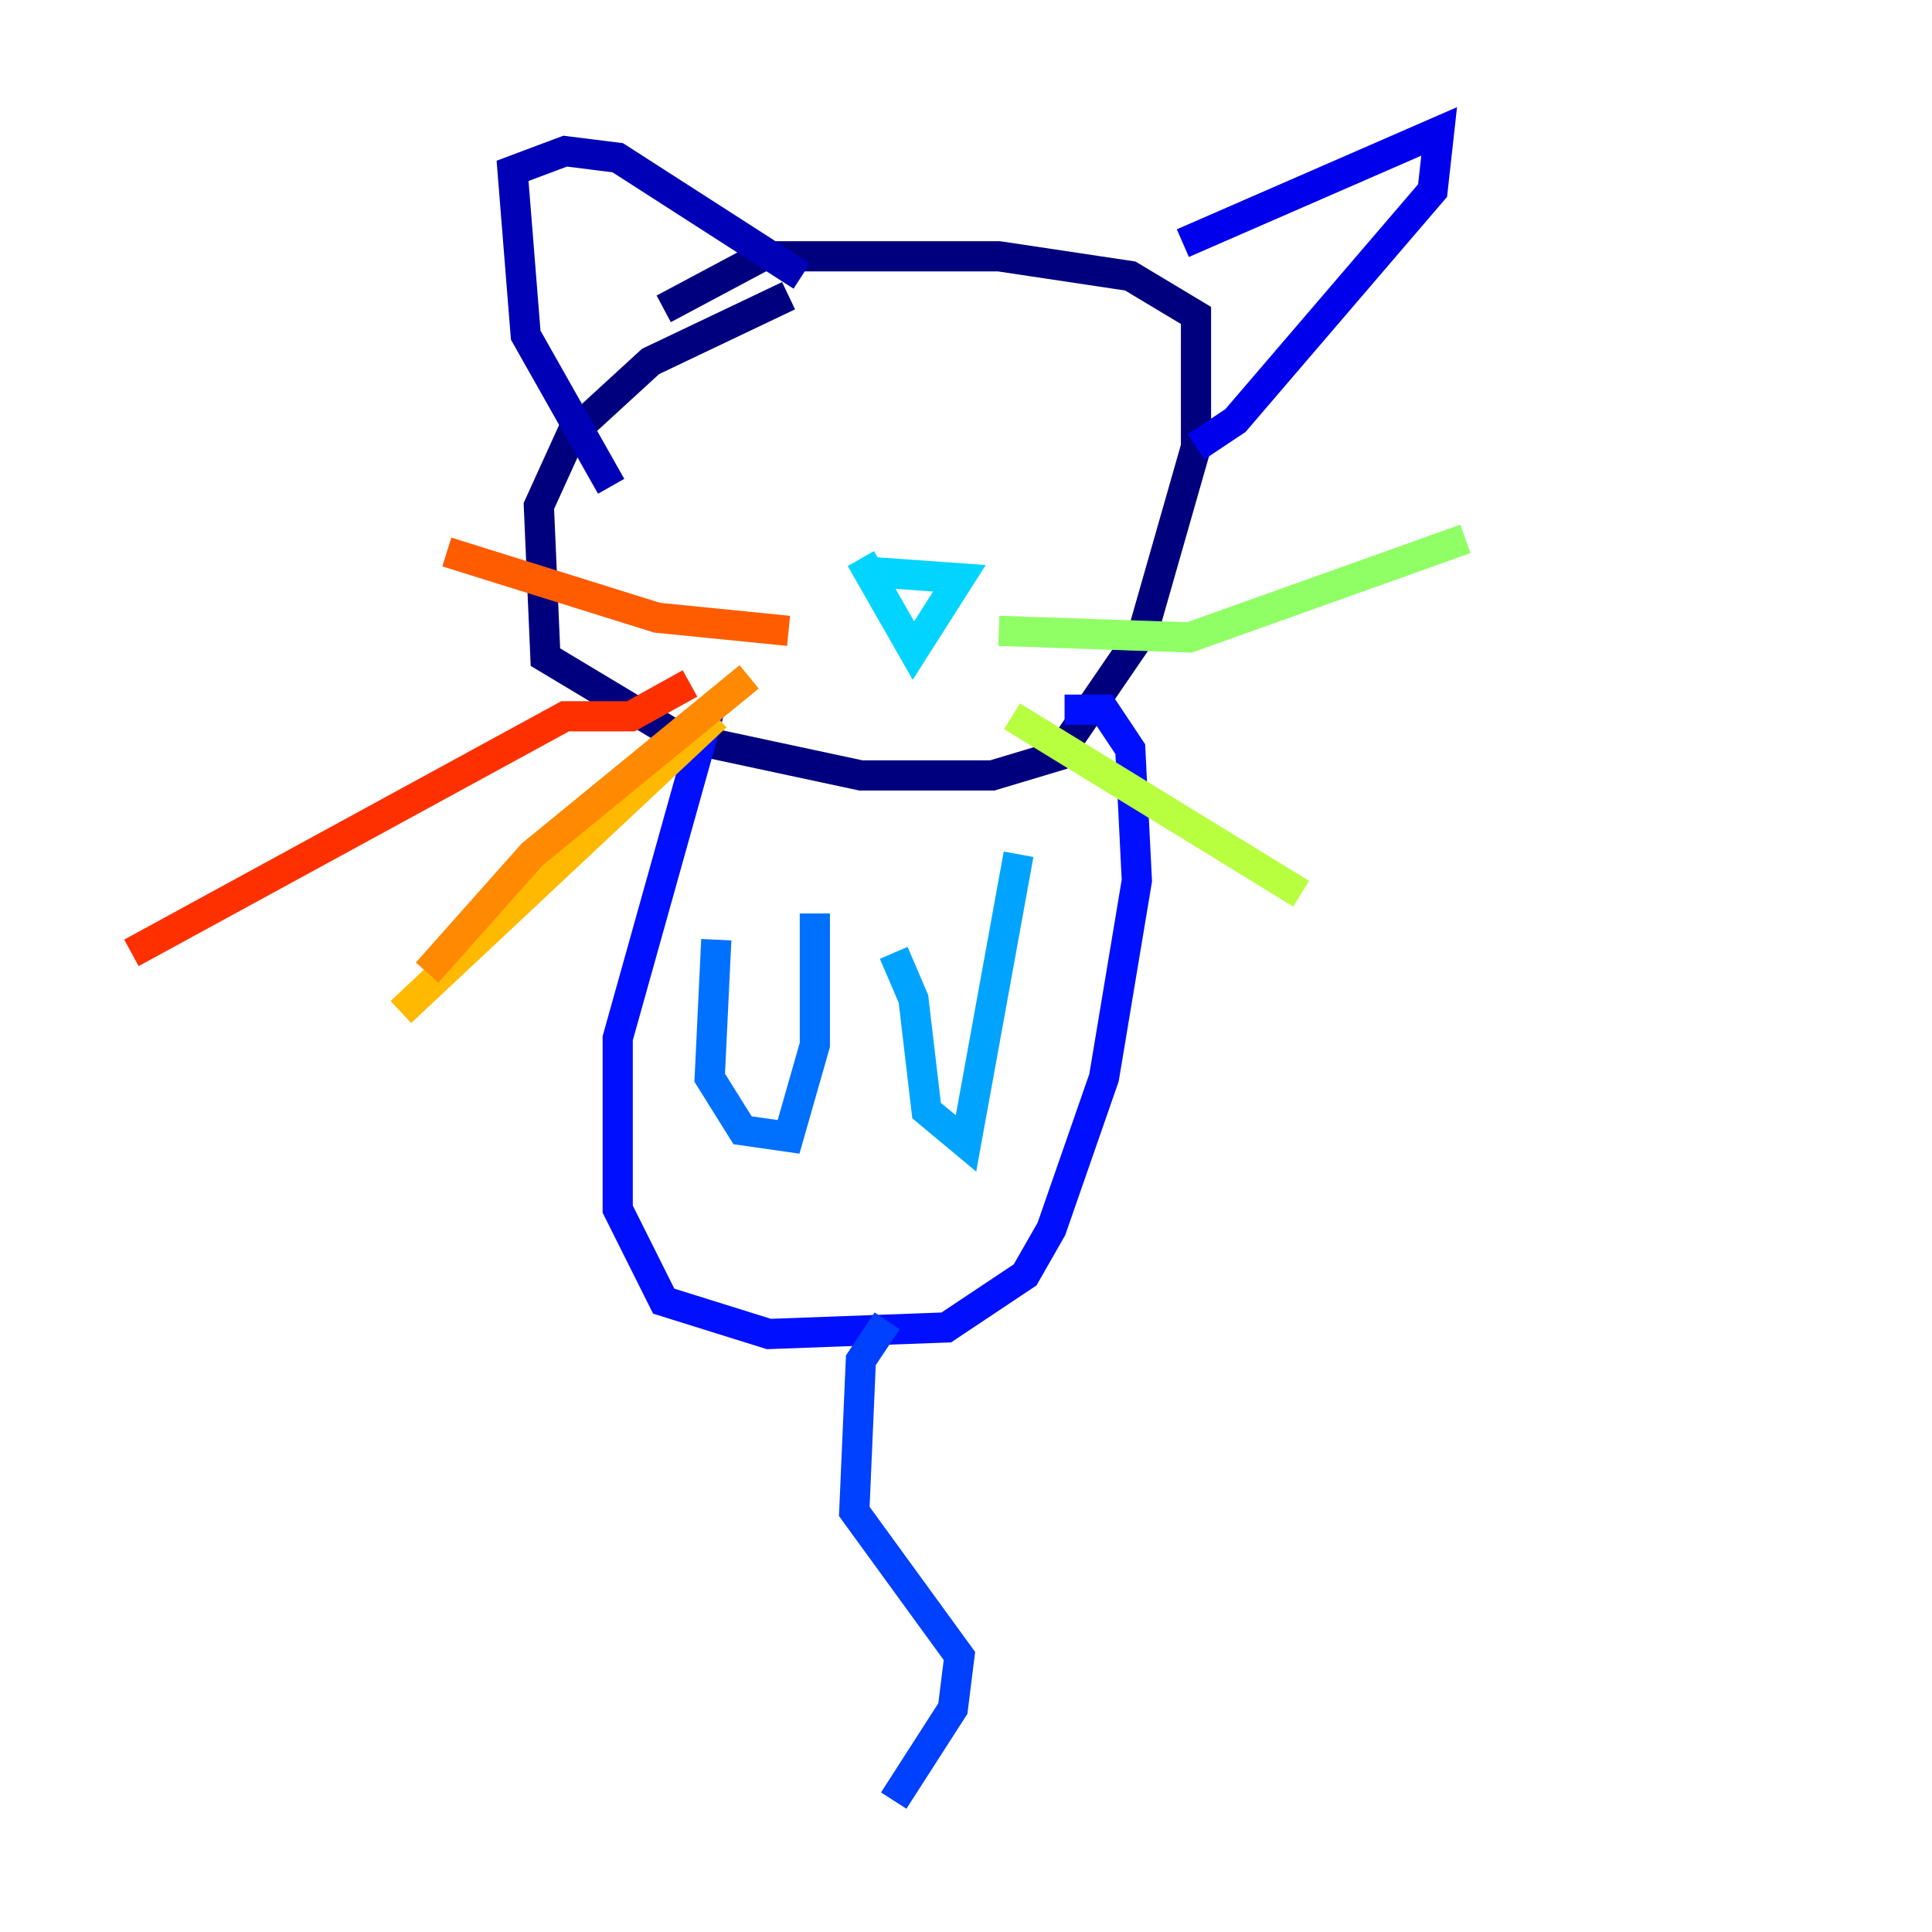 <?xml version="1.0" encoding="utf-8" ?>
<svg baseProfile="tiny" height="128" version="1.2" viewBox="0,0,128,128" width="128" xmlns="http://www.w3.org/2000/svg" xmlns:ev="http://www.w3.org/2001/xml-events" xmlns:xlink="http://www.w3.org/1999/xlink"><defs /><polyline fill="none" points="52.245,19.592 43.102,23.946 37.878,28.735 35.701,33.524 36.136,43.537 44.843,48.762 57.034,51.374 65.742,51.374 70.095,50.068 75.755,41.796 79.238,29.605 79.238,20.898 74.884,18.286 66.177,16.98 50.503,16.98 43.973,20.463" stroke="#00007f" stroke-width="2" /><polyline fill="none" points="40.49,32.218 34.83,22.204 33.959,11.32 37.442,10.014 40.925,10.449 53.116,18.286" stroke="#0000b6" stroke-width="2" /><polyline fill="none" points="78.367,16.109 95.347,8.707 94.912,12.626 81.85,27.864 79.238,29.605" stroke="#0000ec" stroke-width="2" /><polyline fill="none" points="47.02,47.02 40.925,68.789 40.925,80.109 43.973,86.204 50.939,88.381 62.694,87.946 67.918,84.463 69.66,81.415 73.143,71.401 75.32,58.34 74.884,49.633 73.143,47.02 70.531,47.02" stroke="#0010ff" stroke-width="2" /><polyline fill="none" points="58.776,87.51 57.034,90.122 56.599,100.136 63.565,109.714 63.129,113.197 59.211,119.293" stroke="#0040ff" stroke-width="2" /><polyline fill="none" points="47.456,62.258 47.02,71.401 49.197,74.884 52.245,75.32 53.986,69.225 53.986,60.517" stroke="#0070ff" stroke-width="2" /><polyline fill="none" points="59.211,63.129 60.517,66.177 61.388,73.578 64.0,75.755 67.483,56.599" stroke="#00a4ff" stroke-width="2" /><polyline fill="none" points="57.034,37.007 60.517,43.102 63.565,38.313 57.469,37.878" stroke="#00d4ff" stroke-width="2" /><polyline fill="none" points="51.374,30.476 51.374,30.476" stroke="#18ffdd" stroke-width="2" /><polyline fill="none" points="69.66,27.864 69.66,27.864" stroke="#3fffb7" stroke-width="2" /><polyline fill="none" points="51.374,29.17 51.374,29.17" stroke="#66ff90" stroke-width="2" /><polyline fill="none" points="66.177,41.796 78.803,42.231 97.088,35.701" stroke="#90ff66" stroke-width="2" /><polyline fill="none" points="67.048,47.456 86.204,59.211" stroke="#b7ff3f" stroke-width="2" /><polyline fill="none" points="69.225,45.279 69.225,45.279" stroke="#ddff18" stroke-width="2" /><polyline fill="none" points="51.374,42.231 51.374,42.231" stroke="#ffe500" stroke-width="2" /><polyline fill="none" points="47.456,47.456 26.558,67.048" stroke="#ffb900" stroke-width="2" /><polyline fill="none" points="49.633,44.843 35.265,56.599 28.299,64.435" stroke="#ff8900" stroke-width="2" /><polyline fill="none" points="52.245,41.796 43.537,40.925 29.605,36.571" stroke="#ff5c00" stroke-width="2" /><polyline fill="none" points="45.714,45.279 41.796,47.456 37.442,47.456 8.707,63.129" stroke="#ff3000" stroke-width="2" /><polyline fill="none" points="55.292,26.993 55.292,26.993" stroke="#ec0300" stroke-width="2" /><polyline fill="none" points="54.422,29.605 54.422,29.605" stroke="#b60000" stroke-width="2" /><polyline fill="none" points="67.483,29.605 67.483,29.605" stroke="#7f0000" stroke-width="2" /></svg>